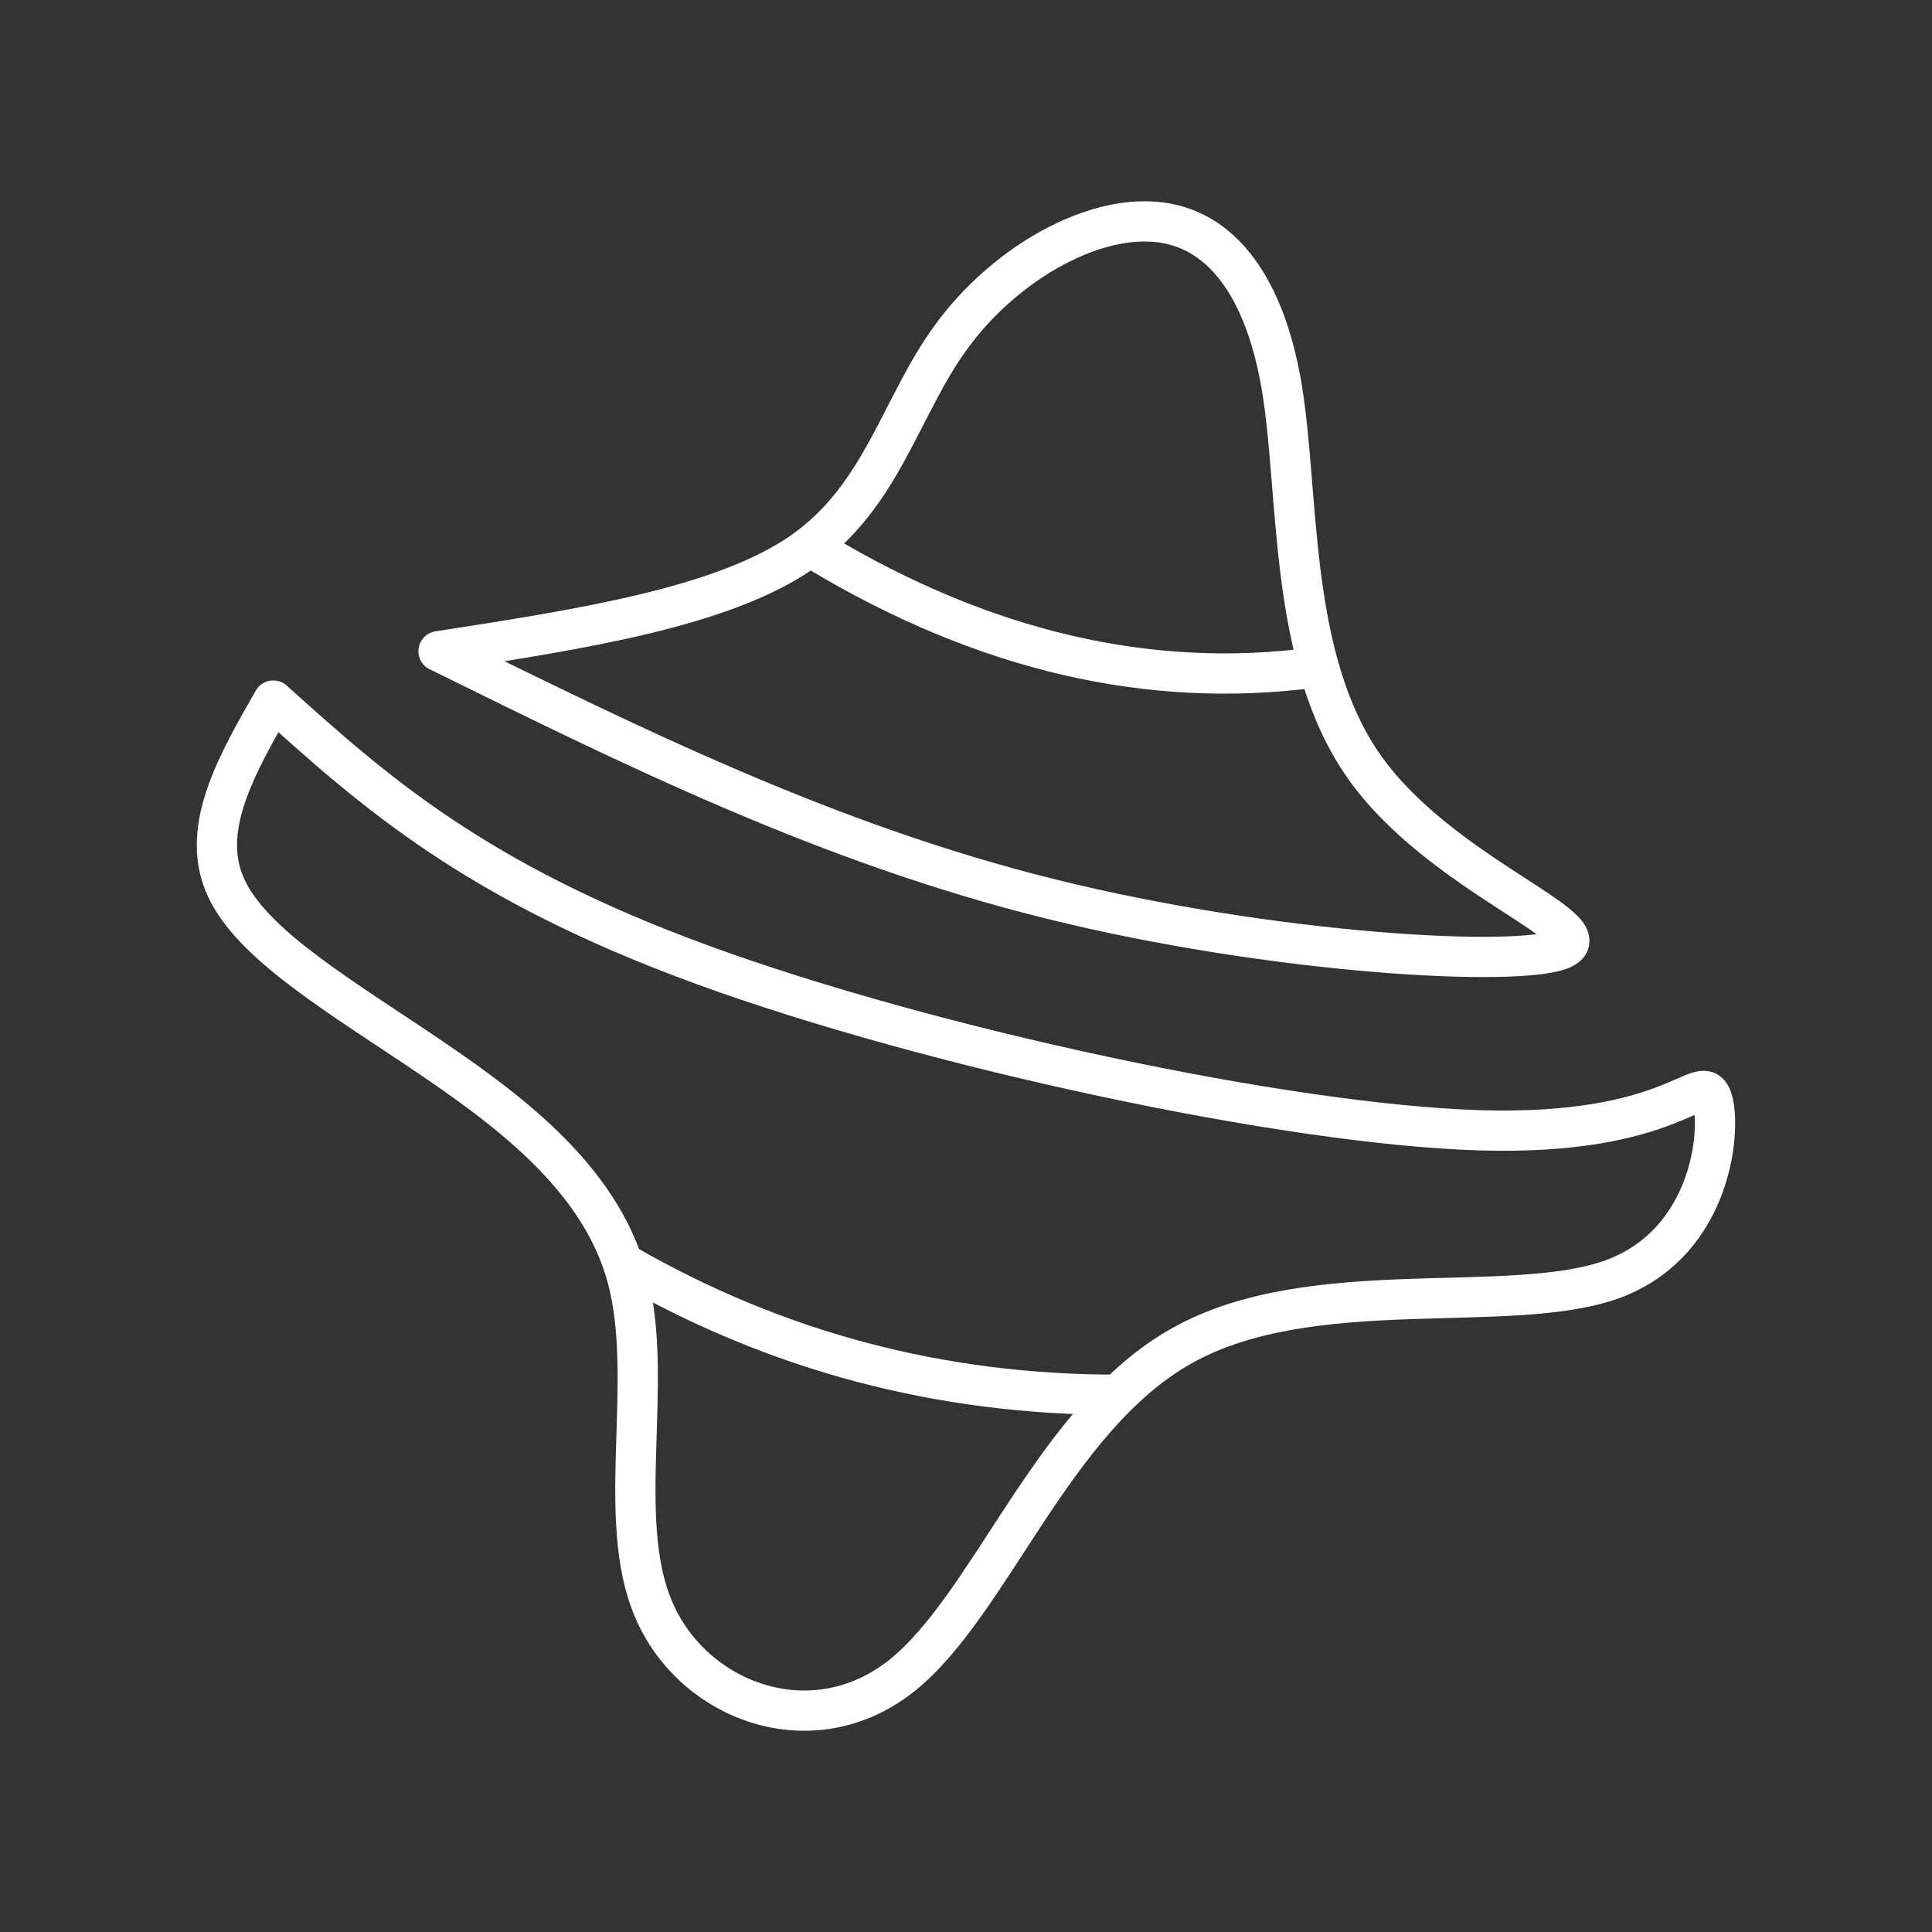 <?xml version="1.0" encoding="UTF-8"?><svg id="a" xmlns="http://www.w3.org/2000/svg" viewBox="0 0 48 48"><rect x="0" y="0" width="48" height="48" fill="#333333" stroke="none"/><defs><style>.b{fill:none;stroke:#fff;stroke-linecap:round;stroke-linejoin:round;}</style></defs><path class="b" d="m10.897,16.179c4.84,2.387,9.68,4.785,15.199,6.154,5.508,1.369,11.673,1.719,12.724,1.237,1.051-.493-3.033-1.829-4.928-4.522-1.894-2.694-1.599-6.745-2.048-9.439-.46-2.705-1.665-4.052-3.285-4.106-1.632-.066-3.679,1.15-4.928,2.869-1.259,1.719-1.708,3.953-3.701,5.344-1.993,1.38-5.508,1.916-9.034,2.464Z"/><path class="b" d="m6.79,17.406c2.497,2.245,5.004,4.501,10.677,6.57,5.672,2.07,14.52,3.964,19.305,4.106,4.774.142,5.475-1.478,5.749-.821.263.657.077,3.592-2.464,4.522-2.551.92-7.468-.153-10.677,1.643-3.219,1.785-4.753,6.439-6.986,8.213-2.234,1.763-5.191.624-6.154-1.653-.975-2.267.033-5.683-.657-8.246-.69-2.551-3.077-4.26-5.267-5.727-2.201-1.467-4.205-2.694-4.753-4.085-.558-1.402.329-2.957,1.226-4.522Z"/><path class="b" d="m27.738,34.652c-4.38,0-8.443-1.077-12.188-3.23"/><path class="b" d="m32.666,16.584c-4.11.547-8.216-.409-12.319-2.869"/></svg>